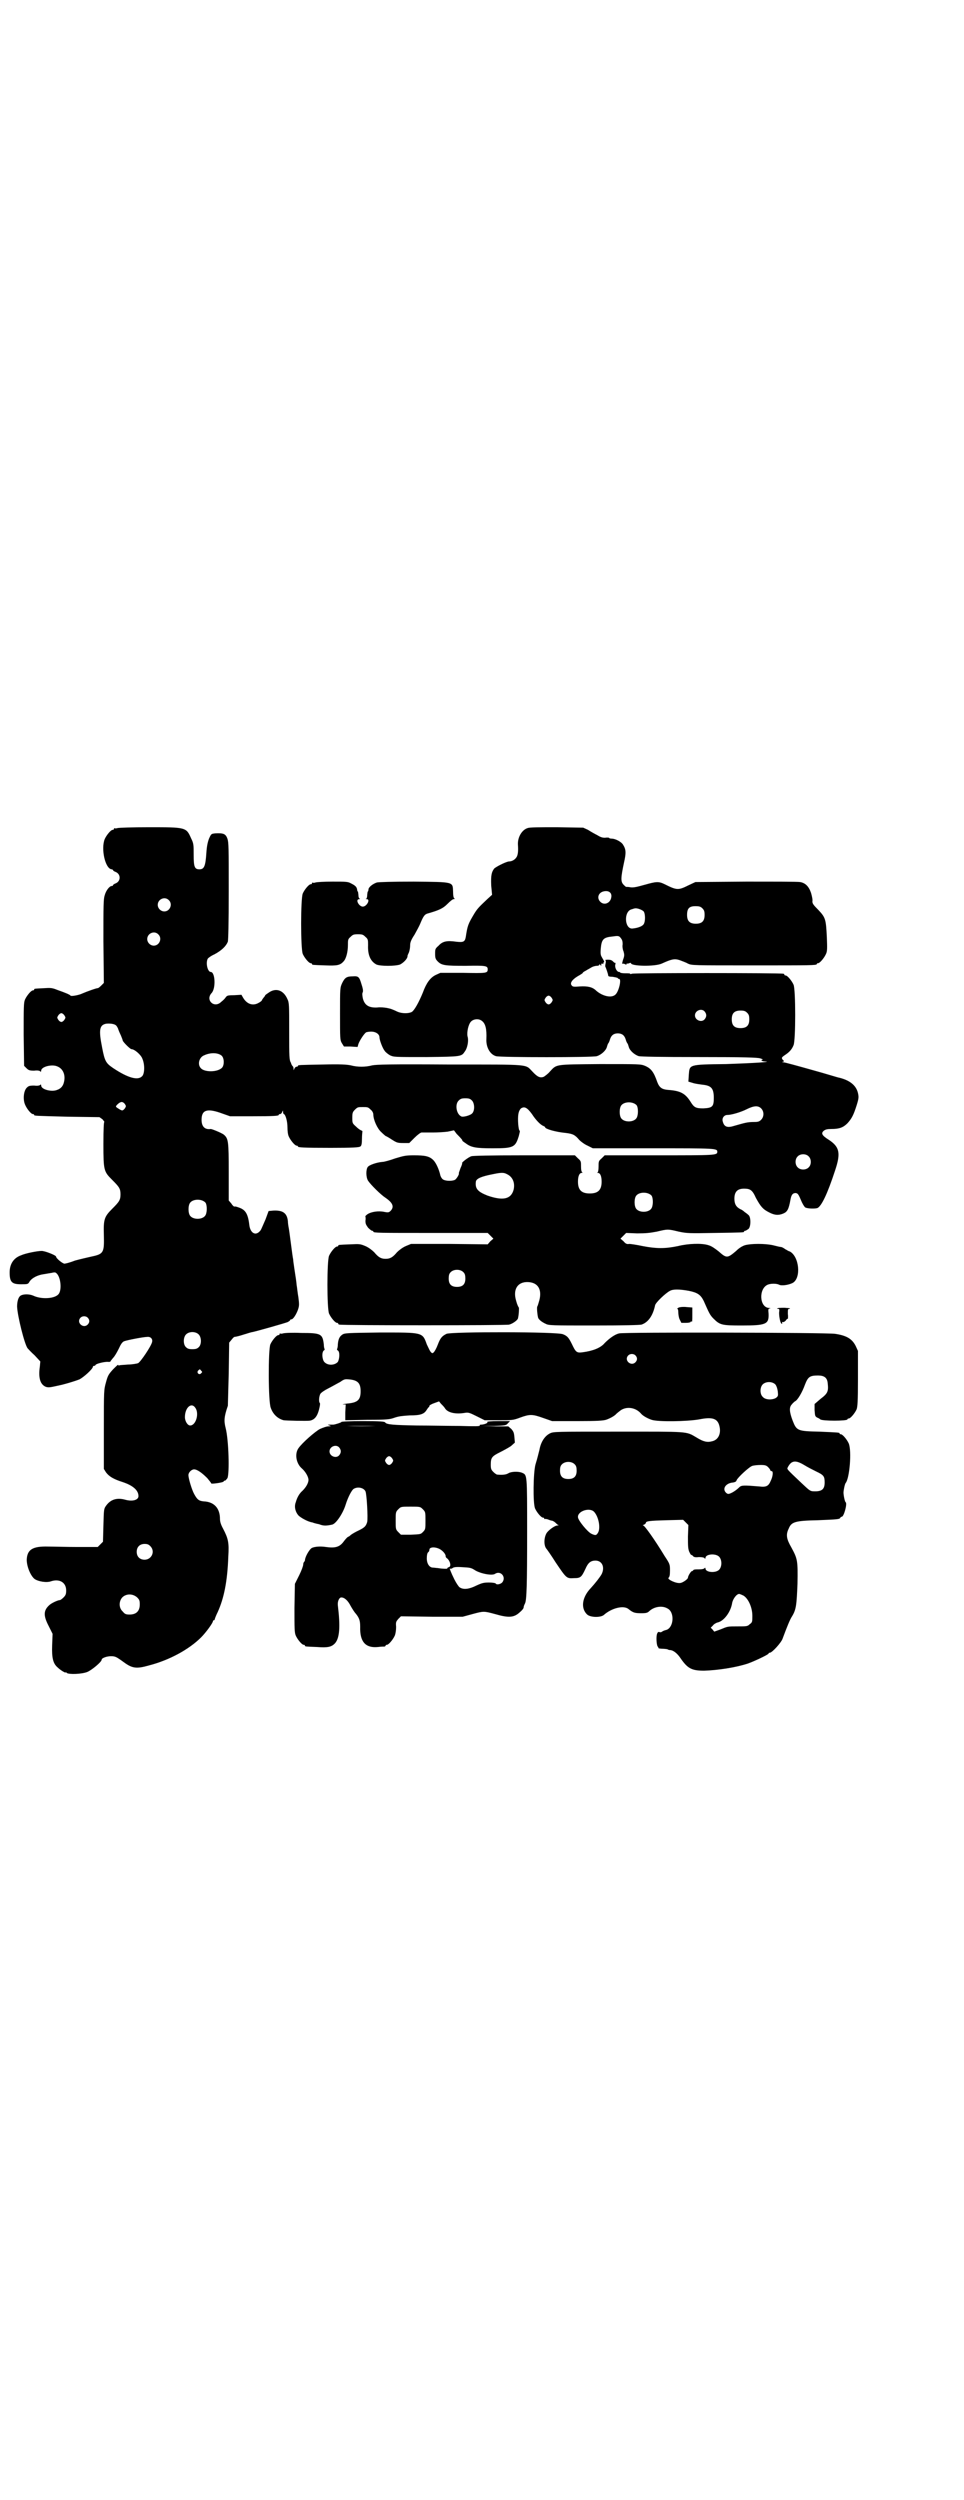 <?xml version="1.0" standalone="no"?>
<!DOCTYPE svg PUBLIC "-//W3C//DTD SVG 20010904//EN"
 "http://www.w3.org/TR/2001/REC-SVG-20010904/DTD/svg10.dtd">
<svg version="1.0" xmlns="http://www.w3.org/2000/svg"
 width="1100pt" height="2850pt" viewBox="0 0 1100 2850"
 preserveAspectRatio="xMidYMid meet">
<g transform="translate(0,2850) scale(0.5,-0.5)"
fill="#000000" stroke="none">
<path d="M268 3812 c-3 -1 -6 -1 -7 0 0 0 -1 0 -1 -2 0 -1 -1 -2 -3 -2 -4 0
-14 -12 -18 -21 -9 -22 1 -68 16 -69 1 0 3 -1 3 -2 0 -1 3 -3 6 -4 12 -5 12
-21 0 -26 -3 -1 -6 -3 -6 -4 0 -1 -1 -2 -3 -2 -5 0 -13 -10 -16 -21 -3 -9 -3
-23 -3 -105 l1 -95 -6 -6 c-4 -4 -7 -6 -8 -6 -1 1 -26 -8 -35 -12 -8 -4 -26
-7 -27 -5 -1 2 -10 6 -30 13 -12 5 -16 5 -31 4 -22 -1 -22 -1 -22 -3 0 -1 -1
-2 -3 -2 -4 0 -14 -12 -18 -21 -3 -7 -3 -18 -3 -80 l1 -71 5 -5 c5 -5 7 -6 18
-6 8 1 13 0 14 -2 1 -1 2 0 2 2 0 9 24 15 36 10 14 -5 20 -20 16 -36 -2 -9 -7
-15 -16 -18 -12 -5 -36 1 -36 10 0 2 -1 3 -2 2 -1 -2 -6 -3 -14 -2 -11 0 -13
-1 -17 -5 -7 -7 -9 -26 -4 -38 4 -10 14 -22 18 -22 2 0 3 -1 3 -2 0 -2 1 -2
77 -4 l72 -1 7 -5 c3 -4 5 -6 4 -6 -1 0 -2 -15 -2 -50 0 -61 1 -63 20 -82 16
-16 19 -20 19 -33 0 -13 -3 -17 -19 -33 -18 -18 -20 -24 -19 -59 1 -41 0 -44
-29 -50 -9 -2 -26 -6 -37 -9 -10 -4 -21 -7 -24 -7 -4 0 -19 12 -19 16 0 3 -25
13 -33 13 -9 0 -36 -5 -47 -10 -17 -6 -26 -20 -26 -39 0 -22 5 -27 26 -27 16
0 16 0 20 7 5 7 17 14 32 16 5 1 13 2 18 3 8 2 9 1 12 -2 9 -10 11 -37 4 -46
-8 -11 -39 -13 -58 -4 -9 4 -23 4 -29 0 -5 -3 -8 -13 -8 -25 1 -22 17 -86 24
-95 1 -1 8 -9 16 -16 l13 -14 -1 -11 c-4 -27 1 -42 14 -47 7 -2 10 -1 37 5 16
4 34 10 39 12 10 5 31 24 31 29 0 1 1 2 3 2 1 0 3 1 3 2 1 3 22 8 29 7 3 0 5
0 5 1 0 1 3 4 6 8 4 4 9 13 13 21 5 11 8 15 12 17 8 3 45 10 53 10 8 1 13 -5
11 -12 -2 -9 -26 -45 -32 -48 -3 -1 -14 -3 -23 -3 -10 -1 -19 -1 -20 -2 -1 -1
-2 0 -2 1 0 2 -5 -3 -12 -10 -10 -11 -12 -14 -16 -29 -5 -18 -5 -18 -5 -108
l0 -90 5 -8 c7 -9 16 -15 38 -22 24 -8 36 -19 36 -32 0 -9 -14 -13 -31 -8 -19
5 -33 0 -43 -14 -5 -7 -5 -8 -6 -45 l-1 -37 -6 -6 -6 -6 -45 0 c-25 0 -55 1
-68 1 -36 1 -48 -7 -49 -30 0 -16 9 -37 18 -44 9 -6 28 -9 38 -5 19 6 34 -3
34 -21 0 -8 -1 -11 -6 -16 -3 -3 -7 -6 -8 -6 -5 0 -20 -7 -25 -12 -13 -12 -13
-24 -1 -47 l9 -18 -1 -26 c-1 -29 2 -42 13 -51 6 -6 18 -13 18 -11 0 1 1 1 2
-1 5 -4 34 -3 47 2 10 4 33 23 33 28 0 4 12 8 21 8 10 0 12 -1 30 -14 19 -14
29 -15 57 -7 47 12 92 37 119 64 11 11 27 33 27 37 0 1 1 2 2 2 1 0 2 1 2 2 0
1 3 9 7 17 14 31 22 69 24 126 2 32 0 41 -12 64 -5 9 -7 16 -7 22 0 24 -13 39
-37 40 -11 1 -15 4 -22 17 -5 9 -13 35 -13 43 0 6 7 13 13 13 7 0 18 -8 30
-20 5 -6 9 -11 9 -12 0 -2 27 2 28 4 1 2 3 3 3 2 1 0 4 3 6 6 5 10 3 87 -4
114 -4 16 -4 25 5 51 0 2 1 36 2 74 l1 70 5 6 c3 4 6 7 7 7 2 0 11 2 20 5 10
3 19 6 21 6 10 2 77 21 81 23 3 2 5 3 5 4 0 1 1 2 3 2 4 0 11 11 15 22 3 9 3
12 1 28 -2 11 -3 23 -4 28 -1 11 -2 16 -5 36 -1 8 -3 19 -3 23 -1 4 -3 20 -5
35 -2 15 -4 31 -5 36 -1 5 -2 12 -2 16 -2 18 -11 25 -33 24 l-11 -1 -7 -19
c-11 -25 -10 -24 -14 -28 -10 -10 -21 -2 -23 15 -3 26 -9 35 -24 40 -5 2 -10
3 -10 2 -1 0 -4 2 -7 7 l-6 7 0 65 c0 71 -1 76 -11 85 -5 4 -27 13 -30 13 -14
-2 -21 6 -21 21 0 23 13 27 48 14 l17 -6 50 0 c51 0 61 1 61 3 0 1 1 2 3 2 2
0 4 2 5 5 2 4 2 4 2 0 0 -3 1 -5 2 -5 4 -2 8 -17 8 -30 0 -8 1 -17 3 -21 4 -9
14 -21 18 -21 2 0 3 -1 3 -2 0 -2 11 -3 75 -3 49 0 65 1 67 3 3 1 4 7 4 17 0
9 1 16 1 17 1 1 -1 2 -3 3 -3 1 -8 5 -12 9 -8 7 -8 8 -8 20 0 11 1 13 6 18 6
6 7 6 18 6 11 0 12 0 18 -6 4 -3 6 -8 6 -11 0 -12 9 -32 18 -40 5 -5 10 -9 10
-9 1 0 8 -4 14 -8 11 -7 13 -8 26 -8 l14 0 12 12 c7 7 14 12 16 12 3 0 14 0
26 0 11 0 27 1 34 2 l14 3 6 -8 c11 -11 14 -15 13 -15 -1 0 2 -3 7 -6 13 -10
23 -12 62 -12 48 0 52 2 60 28 2 8 3 12 2 12 -3 1 -5 27 -3 38 1 6 3 10 6 13
8 5 14 2 25 -13 9 -14 20 -25 26 -27 2 -1 4 -2 4 -3 0 -4 25 -11 47 -13 16 -2
21 -4 31 -16 4 -4 12 -10 19 -13 l12 -6 138 0 c142 0 146 0 146 -8 0 -8 -5 -8
-133 -8 l-124 0 -7 -7 c-7 -6 -7 -7 -7 -19 0 -7 -1 -12 -2 -13 -2 0 -2 -1 0
-1 6 0 9 -8 9 -20 0 -19 -8 -27 -27 -27 -19 0 -27 8 -27 27 0 12 3 20 9 20 2
0 2 1 1 1 -2 1 -3 6 -3 13 0 12 0 13 -7 19 l-7 7 -114 0 c-83 0 -117 -1 -122
-2 -7 -2 -25 -16 -21 -16 0 0 -1 -5 -4 -11 -2 -6 -4 -11 -4 -12 2 -1 -5 -13
-9 -15 -6 -3 -21 -3 -27 1 -3 2 -5 6 -6 9 -3 14 -10 29 -16 35 -9 9 -19 11
-44 11 -19 0 -23 -1 -43 -7 -11 -4 -25 -8 -29 -8 -13 -1 -31 -7 -34 -12 -4 -6
-4 -23 1 -31 6 -9 29 -32 40 -39 16 -11 20 -20 12 -29 -4 -4 -5 -5 -15 -3 -14
3 -30 0 -38 -5 -4 -3 -6 -5 -5 -6 0 0 1 -4 0 -9 0 -7 1 -9 6 -16 4 -4 8 -7 9
-7 2 0 3 -1 3 -2 0 -3 13 -3 136 -3 l125 0 6 -6 7 -7 -7 -6 -6 -7 -88 1 -87 0
-12 -5 c-7 -3 -15 -9 -20 -14 -10 -12 -16 -15 -26 -15 -10 0 -16 3 -26 15 -5
5 -13 11 -20 14 -12 5 -13 5 -35 4 -26 -1 -27 -1 -27 -3 0 -1 -1 -2 -3 -2 -4
0 -14 -12 -18 -21 -5 -11 -5 -121 0 -132 4 -9 14 -21 18 -21 2 0 3 -1 3 -2 0
-1 1 -2 3 -2 7 -2 381 -2 387 0 8 2 19 10 20 14 2 7 3 24 2 25 -1 1 -4 7 -6
15 -8 26 3 44 27 43 23 -1 32 -17 26 -41 -2 -7 -4 -14 -5 -15 -1 -3 0 -17 2
-25 1 -4 8 -10 17 -14 7 -4 15 -4 110 -4 72 0 104 1 109 2 15 5 26 20 31 44 1
6 24 28 34 33 7 4 21 4 43 0 20 -4 27 -9 34 -23 12 -27 14 -32 22 -40 15 -15
19 -16 65 -16 56 0 62 3 61 27 -1 10 -1 11 3 12 2 0 2 1 -2 1 -22 1 -24 44 -3
53 7 3 20 3 26 0 5 -3 21 -1 31 4 20 11 15 61 -7 72 -2 0 -6 3 -10 5 -4 3 -8
5 -10 5 -2 0 -10 2 -18 4 -18 4 -50 4 -64 0 -6 -2 -13 -6 -20 -13 -20 -17 -22
-17 -40 -1 -9 7 -16 12 -23 14 -15 5 -46 4 -70 -2 -29 -6 -49 -6 -80 0 -14 3
-28 5 -31 5 -5 -1 -8 0 -13 6 l-7 6 7 7 6 6 25 -1 c20 0 29 1 45 4 25 6 25 6
50 0 19 -4 24 -4 82 -3 65 1 67 1 67 3 0 1 1 2 3 2 1 0 4 2 7 4 6 5 6 28 0 32
-2 2 -6 5 -9 7 -2 2 -6 5 -9 6 -10 5 -14 12 -14 24 0 16 7 23 22 23 14 0 19
-3 27 -21 11 -20 16 -26 30 -33 13 -7 22 -7 32 -3 10 4 13 10 17 32 2 11 5 15
12 15 5 -1 6 -2 14 -21 3 -6 6 -11 8 -12 6 -3 24 -3 28 -1 9 5 22 31 40 86 13
39 10 53 -14 69 -16 10 -19 15 -12 21 4 3 8 4 17 4 18 0 27 3 37 13 10 11 14
19 21 41 5 16 5 19 3 28 -4 17 -18 29 -43 35 -2 0 -30 9 -63 18 -32 9 -61 17
-64 17 -3 0 -4 1 -2 1 4 1 4 2 1 4 -4 5 -4 6 5 12 9 6 15 12 19 22 5 11 5 127
0 138 -4 9 -14 21 -18 21 -2 0 -3 1 -3 2 0 1 -1 2 -2 2 -8 2 -343 2 -346 0 -2
-1 -4 -1 -4 0 0 1 -5 1 -12 1 -6 0 -11 1 -11 2 1 0 0 1 -2 1 -5 0 -10 9 -9 16
1 3 1 5 0 5 -1 -1 -3 1 -5 3 -3 3 -6 4 -12 4 -4 0 -7 -1 -6 -1 2 -1 2 -3 1 -8
-1 -4 -1 -7 0 -8 1 -2 6 -16 6 -19 0 -2 3 -3 10 -3 6 -1 11 -2 12 -3 0 -1 2
-2 3 -2 6 0 -1 -30 -9 -36 -9 -8 -29 -3 -43 9 -9 9 -20 11 -38 10 -12 -1 -16
-1 -18 2 -5 5 0 13 13 21 7 4 12 7 12 8 0 1 3 3 7 5 3 2 9 5 12 7 3 2 9 4 13
4 3 0 6 1 6 3 0 1 1 1 2 -1 2 -3 3 -1 2 2 0 1 2 1 3 1 2 -1 3 -1 2 0 0 2 0 3
1 3 2 1 0 4 -3 9 -4 7 -5 8 -4 22 2 22 6 26 28 28 13 2 14 1 18 -4 3 -4 4 -7
4 -14 -1 -4 0 -12 2 -16 2 -7 2 -10 0 -16 -3 -8 -4 -15 -2 -12 1 0 3 0 5 -1 3
-2 4 -1 4 0 0 2 1 2 1 1 1 0 3 0 5 1 2 1 4 1 4 0 0 -7 54 -8 70 -1 22 10 29
12 41 8 5 -2 14 -5 19 -8 9 -4 11 -4 146 -4 135 0 148 0 148 3 0 1 1 2 3 2 4
0 14 12 18 21 3 6 3 13 2 38 -2 41 -3 45 -19 62 -12 12 -14 15 -14 20 1 3 -1
12 -3 19 -5 15 -13 23 -25 25 -5 1 -61 1 -124 1 l-115 -1 -15 -7 c-24 -12 -27
-12 -55 2 -14 7 -20 6 -45 -1 -18 -5 -26 -7 -33 -6 -4 1 -9 1 -9 1 -1 -1 -4 2
-7 5 -7 7 -6 17 1 50 5 22 5 30 -2 41 -4 7 -18 14 -26 14 -4 0 -6 1 -6 2 0 0
-4 1 -9 0 -6 0 -10 1 -18 6 -6 3 -15 8 -21 12 l-11 5 -60 1 c-39 0 -63 0 -67
-2 -13 -4 -23 -21 -22 -38 1 -14 0 -21 -2 -26 -3 -7 -11 -12 -18 -12 -6 0 -28
-11 -34 -16 -6 -8 -8 -15 -7 -39 l2 -21 -11 -10 c-19 -18 -22 -21 -29 -32 -15
-25 -16 -28 -20 -54 -2 -11 -5 -13 -22 -11 -21 3 -31 1 -40 -9 -8 -7 -8 -8 -8
-19 0 -9 1 -12 6 -17 9 -9 16 -10 64 -10 46 1 50 0 50 -8 0 -9 -3 -9 -57 -8
l-51 0 -11 -5 c-12 -6 -21 -18 -29 -40 -9 -22 -19 -40 -25 -44 -7 -4 -22 -4
-32 0 -13 6 -15 7 -25 9 -6 1 -15 2 -22 1 -19 -1 -29 5 -33 21 -1 6 -2 11 0
14 1 4 0 9 -3 18 -5 17 -7 19 -20 18 -14 0 -18 -3 -24 -15 -5 -11 -5 -11 -5
-70 0 -57 0 -60 4 -67 l5 -8 15 0 16 -1 2 7 c3 8 12 22 17 26 1 1 7 2 12 2 11
0 19 -6 19 -13 0 -6 7 -25 12 -31 2 -3 7 -7 12 -10 9 -4 9 -4 83 -4 81 1 80 1
88 13 6 8 9 25 6 34 -2 10 2 28 8 34 6 6 17 7 24 2 9 -6 12 -19 11 -42 -1 -18
8 -35 22 -39 11 -3 220 -3 230 0 10 3 21 13 23 21 1 3 2 7 3 8 1 1 3 5 4 9 3
10 9 14 18 14 9 0 15 -4 18 -14 1 -4 3 -8 4 -9 1 -1 2 -5 3 -8 2 -8 13 -18 23
-21 5 -1 44 -2 138 -2 103 0 133 -1 139 -3 4 -1 7 -3 6 -3 -6 0 -3 -4 4 -4 22
-1 -28 -4 -88 -6 -86 -1 -83 -1 -85 -24 l-1 -16 10 -3 c6 -2 15 -3 22 -4 20
-2 26 -8 26 -30 0 -20 -3 -23 -24 -24 -17 0 -21 2 -29 15 -12 19 -23 25 -50
27 -15 1 -21 5 -26 18 -8 23 -14 31 -28 37 -10 4 -12 4 -103 4 -104 -1 -98 0
-114 -17 -4 -5 -11 -10 -14 -12 -8 -3 -14 -1 -26 12 -17 17 -1 16 -188 16
-139 1 -168 0 -178 -2 -15 -4 -33 -4 -48 0 -9 2 -24 3 -64 2 -55 -1 -57 -1
-57 -3 0 -1 -1 -2 -3 -2 -2 0 -4 -2 -5 -4 -2 -5 -2 -5 -2 -1 0 3 -1 5 -1 5 -1
1 -4 4 -5 9 -4 6 -4 14 -4 72 0 59 0 65 -4 73 -9 21 -27 27 -44 14 -5 -3 -8
-6 -7 -6 0 0 -1 -2 -3 -4 -2 -3 -4 -5 -4 -6 0 -1 -3 -4 -7 -6 -13 -8 -27 -4
-36 11 l-4 7 -17 -1 c-15 0 -16 -1 -19 -5 -2 -3 -6 -7 -10 -10 -16 -16 -37 4
-22 20 10 11 8 48 -2 48 -7 0 -12 20 -7 30 1 2 8 7 15 10 17 9 27 19 31 29 1
6 2 37 2 117 0 97 0 109 -3 118 -4 11 -9 13 -28 12 -9 -1 -9 -1 -14 -12 -3 -8
-5 -17 -6 -32 -2 -31 -5 -38 -16 -38 -11 0 -13 6 -13 33 0 23 0 26 -6 38 -11
25 -12 25 -96 25 -37 0 -69 -1 -72 -2z m1127 -158 c-2 -13 -16 -19 -25 -10 -9
9 -4 22 9 24 11 2 18 -4 16 -14z m-1010 -6 c10 -9 3 -26 -10 -26 -8 0 -15 7
-15 15 0 13 16 20 25 11z m1218 -19 c4 -4 5 -7 5 -15 0 -14 -6 -20 -20 -20
-14 0 -20 6 -20 20 0 15 5 20 19 20 9 0 12 -1 16 -5z m-134 -7 c4 -6 4 -23 0
-29 -3 -5 -14 -9 -26 -10 -18 -1 -20 40 -1 44 3 1 6 2 7 2 5 1 16 -3 20 -7z
m-1108 -52 c10 -9 3 -26 -10 -26 -8 0 -15 7 -15 15 0 13 16 20 25 11z m898
-145 c3 -5 3 -5 0 -10 -2 -3 -5 -5 -7 -5 -2 0 -5 2 -7 5 -3 5 -3 5 0 10 2 3 5
5 7 5 2 0 5 -2 7 -5z m349 -31 c5 -6 5 -12 0 -18 -7 -8 -22 -2 -22 9 0 11 15
17 22 9z m97 -3 c4 -4 5 -7 5 -15 0 -14 -6 -20 -20 -20 -14 0 -20 6 -20 20 0
14 6 20 20 20 8 0 11 -1 15 -5z m-1558 -6 c3 -5 3 -5 0 -10 -2 -3 -5 -5 -7 -5
-2 0 -5 2 -7 5 -3 5 -3 5 0 10 2 3 5 5 7 5 2 0 5 -2 7 -5z m118 -23 c1 -1 4
-5 5 -9 1 -3 4 -10 6 -14 2 -5 4 -10 4 -11 0 -3 17 -20 20 -20 7 0 22 -13 25
-22 6 -14 5 -35 -1 -40 -10 -10 -33 -3 -66 19 -16 11 -19 15 -25 47 -8 40 -6
51 9 54 8 1 19 0 23 -4z m241 -69 c6 -6 6 -21 1 -27 -10 -11 -41 -11 -49 -1
-8 9 -3 25 8 29 15 7 32 6 40 -1z m571 -102 c6 -6 7 -22 1 -29 -4 -5 -22 -10
-26 -7 -11 6 -14 28 -5 36 4 4 7 5 15 5 8 0 11 -1 15 -5z m-792 -8 c3 -5 3 -5
0 -10 -5 -6 -6 -6 -14 -1 -8 5 -8 5 -2 11 7 6 11 6 16 0z m1168 -3 c4 -6 4
-24 -1 -30 -7 -9 -27 -9 -34 0 -5 6 -5 24 0 30 7 9 27 9 35 0z m284 -7 c7 -7
7 -19 0 -26 -4 -4 -7 -5 -15 -5 -17 0 -22 -2 -47 -9 -16 -5 -23 -2 -26 12 -1
7 4 13 11 13 9 0 30 6 44 13 16 8 26 9 33 2z m108 -109 c7 -6 7 -19 1 -25 -6
-7 -19 -7 -25 -1 -7 6 -7 19 -1 25 6 7 19 7 25 1z m-688 -41 c13 -6 19 -20 15
-36 -6 -21 -24 -25 -59 -13 -23 9 -29 16 -27 32 1 7 13 12 39 17 19 4 25 4 32
0z m330 -49 c4 -6 4 -24 -1 -30 -7 -9 -27 -9 -34 0 -5 6 -5 24 0 30 7 9 27 9
35 0z m-1018 -16 c4 -6 4 -24 -1 -30 -7 -9 -27 -9 -34 0 -5 6 -5 24 0 30 7 9
27 9 35 0z m589 -159 c3 -3 4 -7 4 -14 0 -13 -6 -19 -19 -19 -13 0 -19 6 -19
19 0 7 1 11 4 14 7 8 23 8 30 0z m-858 -103 c5 -5 5 -11 0 -16 -10 -10 -27 5
-16 16 4 4 12 4 16 0z m254 -39 c6 -7 6 -22 0 -28 -4 -4 -7 -5 -15 -5 -8 0
-11 1 -15 5 -6 6 -6 21 0 28 7 8 23 8 30 0z m5 -82 c3 -3 3 -3 0 -6 -4 -5 -11
1 -7 6 4 4 4 4 7 0z m-13 -85 c9 -13 1 -40 -12 -40 -6 0 -12 10 -12 19 0 22
15 35 24 21z m-103 -315 c12 -12 3 -31 -13 -31 -11 0 -18 7 -18 18 0 11 7 18
18 18 6 0 9 -1 13 -5z m-30 -117 c5 -5 6 -7 6 -16 0 -15 -8 -23 -23 -23 -9 0
-11 1 -16 7 -9 8 -9 23 -1 32 9 9 24 9 34 0z"/>
<path d="M720 3688 c-3 -1 -6 -1 -7 0 0 0 -1 0 -1 -2 0 -1 -1 -2 -3 -2 -4 0
-14 -12 -18 -21 -5 -11 -5 -127 0 -138 4 -9 14 -21 18 -21 2 0 3 -1 3 -2 0 -2
1 -2 30 -3 27 -1 34 0 42 9 6 6 10 22 10 37 0 12 0 14 6 19 5 5 7 6 17 6 10 0
12 -1 17 -6 6 -5 6 -7 6 -19 -1 -23 6 -37 19 -44 9 -4 43 -4 54 0 8 4 18 14
17 20 0 0 1 3 3 7 2 5 3 12 3 17 0 6 2 12 10 24 5 9 11 20 13 25 7 17 10 21
16 23 28 8 36 12 46 22 6 6 12 11 14 11 3 0 3 1 2 2 -2 0 -3 7 -3 15 -1 23 3
22 -90 23 -49 0 -80 -1 -84 -2 -9 -3 -18 -10 -19 -15 0 -3 -1 -6 -2 -6 0 -1
-1 -5 -1 -8 0 -4 -1 -7 -2 -8 -2 0 -2 -1 1 -1 9 0 0 -17 -9 -17 -9 0 -18 17
-8 17 2 0 2 1 1 1 -2 1 -3 4 -3 8 0 3 -1 7 -1 8 -1 0 -2 3 -2 5 -1 6 -4 9 -14
14 -7 4 -12 4 -42 4 -19 0 -36 -1 -39 -2z"/>
<path d="M1549 2719 c-3 -2 -5 -3 -3 -3 1 0 2 -3 2 -8 0 -4 1 -12 3 -16 l4 -8
10 0 c6 0 11 1 11 2 0 1 1 2 2 1 2 -1 2 -1 2 19 l0 13 -13 1 c-8 1 -15 0 -18
-1z"/>
<path d="M1777 2718 c-4 -1 -5 -2 -2 -2 4 0 4 -1 3 -9 0 -10 3 -25 6 -25 1 0
2 1 1 2 -1 2 0 2 1 2 2 -1 5 1 7 3 2 3 4 5 5 4 0 0 1 5 0 11 0 11 0 12 4 12 3
1 -1 2 -7 2 -7 1 -15 0 -18 0z"/>
<path d="M646 2660 c-3 -1 -6 -1 -7 0 0 0 -1 0 -1 -2 0 -1 -1 -2 -3 -2 -4 0
-14 -12 -18 -21 -5 -12 -5 -131 1 -145 5 -14 15 -24 29 -28 6 -1 53 -2 60 -1
11 2 17 10 21 25 2 8 3 14 2 15 -3 3 -2 15 1 21 2 3 9 8 19 13 8 4 20 11 26
14 10 7 11 7 22 6 19 -2 25 -9 25 -27 0 -20 -7 -26 -31 -28 -8 -1 -12 -2 -9
-2 l6 0 -1 -18 0 -18 50 1 c47 0 52 1 63 5 9 3 17 4 34 5 25 0 33 3 39 13 2 3
4 6 5 6 0 0 1 1 1 3 0 1 5 4 11 6 l11 4 4 -5 c3 -3 7 -7 9 -10 6 -11 25 -15
47 -11 7 1 10 0 26 -8 l18 -9 32 0 c31 0 33 0 49 6 22 8 28 8 53 -1 l20 -7 57
0 c47 0 59 1 66 3 9 3 20 9 24 14 1 1 6 5 10 8 14 9 34 6 46 -8 4 -5 15 -11
24 -14 14 -5 81 -4 109 1 30 6 42 2 46 -16 4 -17 -3 -31 -17 -34 -11 -3 -20
-1 -36 9 -24 14 -16 13 -179 13 -143 0 -147 0 -155 -4 -12 -6 -21 -20 -24 -38
-2 -7 -4 -17 -9 -33 -5 -19 -6 -87 -1 -100 4 -9 14 -21 18 -21 2 0 3 -1 3 -2
0 -2 1 -2 1 -1 1 0 4 0 7 -1 3 -1 7 -3 10 -3 3 -1 6 -3 8 -5 2 -2 4 -4 6 -5 2
0 1 -1 -2 -1 -6 0 -21 -11 -25 -18 -6 -11 -6 -28 0 -35 1 -1 11 -15 21 -31 25
-37 25 -37 42 -36 15 0 17 2 26 21 6 14 12 19 23 19 15 0 22 -15 14 -31 -4 -7
-14 -20 -25 -32 -20 -21 -23 -46 -8 -60 8 -7 31 -7 38 -1 18 16 46 23 57 13
10 -8 14 -9 29 -9 11 0 14 1 18 5 11 10 29 13 41 6 17 -8 15 -43 -2 -49 -5 -1
-9 -3 -10 -4 -1 -1 -4 -2 -6 -1 -2 1 -4 0 -5 -3 -3 -5 -2 -26 1 -30 1 -1 2 -3
2 -4 0 0 4 -1 9 -1 5 0 10 -1 11 -1 1 -1 4 -2 6 -2 7 0 16 -7 23 -17 17 -25
26 -30 55 -30 31 1 71 7 99 16 17 6 48 21 48 23 0 1 1 2 3 2 5 0 26 23 29 32
10 27 17 44 21 50 10 16 11 26 13 75 1 54 0 57 -14 83 -11 19 -13 29 -6 43 6
15 14 18 66 19 46 2 50 2 52 6 0 1 2 2 3 2 5 0 13 30 9 33 -2 1 -5 16 -5 22 0
5 3 20 5 22 9 11 14 73 7 90 -4 9 -14 21 -18 21 -2 0 -3 1 -3 2 0 2 -1 2 -46
4 -50 1 -52 2 -61 25 -8 21 -8 31 -2 37 2 3 6 6 7 7 6 2 17 21 23 38 7 18 11
21 30 21 14 0 21 -5 22 -18 2 -18 0 -23 -16 -35 l-14 -12 0 -14 c1 -13 1 -14
6 -17 3 -1 6 -3 7 -4 4 -4 62 -4 62 0 0 1 1 2 3 2 4 0 14 12 18 21 2 6 3 17 3
70 l0 63 -5 11 c-8 16 -20 24 -47 28 -20 3 -479 4 -493 1 -9 -2 -21 -10 -33
-22 -9 -11 -27 -18 -50 -21 -14 -2 -16 0 -25 19 -7 14 -10 18 -20 22 -12 6
-255 6 -266 1 -10 -5 -14 -9 -20 -25 -3 -8 -7 -15 -9 -17 -3 -3 -4 -3 -8 2 -2
3 -5 10 -8 16 -10 28 -9 27 -107 27 -73 -1 -81 -1 -86 -5 -6 -4 -9 -10 -10
-22 0 -5 -1 -10 -2 -11 0 0 0 -2 2 -3 5 -3 4 -19 0 -26 -7 -8 -23 -9 -31 0 -5
6 -6 22 -1 26 2 1 2 3 2 3 -1 1 -2 6 -2 11 -3 24 -6 26 -52 26 -20 1 -38 0
-41 -1z m804 -50 c5 -5 5 -11 0 -16 -10 -10 -27 5 -16 16 4 4 12 4 16 0z m320
-67 c2 -3 4 -8 5 -15 1 -10 1 -11 -4 -15 -8 -5 -24 -5 -30 2 -7 6 -7 21 -1 28
7 8 23 8 30 0z m-458 -182 c3 -3 4 -7 4 -14 0 -13 -6 -19 -19 -19 -13 0 -19 6
-19 19 0 7 1 11 4 14 7 8 23 8 30 0z m523 -1 c8 -5 20 -11 28 -15 17 -8 19
-11 19 -25 0 -16 -7 -21 -26 -20 -7 0 -10 3 -26 18 -37 35 -34 32 -32 37 8 15
17 17 37 5z m-82 -5 c3 -3 5 -6 5 -7 0 -1 1 -2 3 -2 4 0 3 -12 -2 -22 -5 -12
-10 -15 -26 -13 -36 3 -41 3 -46 -2 -8 -8 -20 -15 -25 -15 -2 0 -5 2 -7 5 -6
9 3 20 18 21 5 1 7 2 8 5 2 6 29 31 36 33 3 1 12 2 19 2 10 0 13 -1 17 -5z
m-397 -102 c10 -11 15 -36 9 -47 -4 -7 -6 -7 -15 -3 -9 4 -31 31 -31 38 -1 14
27 23 37 12z m214 -56 c0 -20 0 -28 3 -35 2 -4 4 -8 5 -7 0 0 2 -1 3 -2 2 -3
5 -4 14 -3 7 0 13 -1 13 -3 1 -1 2 -1 2 1 0 9 23 11 31 3 7 -7 7 -23 0 -30 -8
-8 -31 -6 -31 3 0 2 -1 2 -2 1 -1 -2 -6 -3 -13 -3 -7 0 -12 0 -13 -2 0 -1 -2
-2 -3 -2 -2 0 -9 -11 -9 -15 0 -3 -11 -11 -17 -12 -10 -2 -32 9 -27 12 2 2 3
6 3 16 0 14 0 15 -12 33 -23 38 -46 70 -49 70 -2 0 -1 1 2 2 2 1 4 3 4 4 0 4
9 5 46 6 l39 1 6 -6 6 -6 -1 -26z m127 -135 c11 -7 20 -27 20 -46 0 -13 0 -15
-6 -19 -5 -5 -7 -5 -27 -5 -24 0 -23 0 -40 -7 l-14 -5 -4 5 -4 4 5 5 c2 3 7 6
11 7 14 3 30 24 33 45 2 9 10 20 16 20 1 0 6 -2 10 -4z"/>
<path d="M779 2458 c1 -1 -15 -6 -18 -6 -1 0 -5 0 -8 0 -6 0 -6 0 -1 -2 4 -1
4 -2 -3 -2 -4 0 -12 -3 -19 -6 -11 -6 -40 -31 -49 -44 -9 -13 -5 -35 8 -46 8
-7 15 -19 15 -26 0 -8 -7 -19 -16 -27 -5 -5 -10 -13 -13 -24 -4 -10 -1 -22 6
-30 6 -6 23 -15 32 -16 2 -1 9 -3 15 -4 10 -4 16 -4 30 -1 9 2 25 26 31 46 5
16 14 34 19 36 9 5 22 2 26 -6 3 -6 6 -61 4 -70 -3 -10 -6 -13 -23 -21 -8 -4
-14 -8 -15 -9 -1 -1 -3 -3 -6 -4 -3 -2 -7 -7 -10 -11 -9 -12 -19 -15 -40 -12
-13 2 -25 1 -32 -2 -6 -3 -16 -21 -16 -28 0 -1 -1 -3 -2 -4 -1 -1 -2 -3 -2 -6
0 -3 -4 -14 -9 -24 l-10 -20 -1 -55 c0 -47 0 -56 3 -63 4 -9 14 -21 18 -21 2
0 3 -1 3 -2 0 -2 1 -2 27 -3 25 -2 34 0 42 9 10 12 12 37 6 86 -1 9 3 18 8 18
7 0 15 -7 21 -19 4 -7 9 -15 12 -18 8 -10 10 -16 10 -30 -1 -34 12 -49 41 -46
7 1 13 1 15 1 1 1 2 1 2 2 0 1 1 2 3 2 4 0 14 12 18 21 2 5 3 13 3 20 -1 11 0
12 5 18 l6 6 71 -1 70 0 22 6 c26 7 26 7 52 0 31 -9 43 -8 56 4 5 4 9 9 9 11
0 3 2 7 3 9 4 7 5 43 5 164 0 131 0 129 -11 134 -9 4 -26 3 -32 -1 -5 -3 -12
-4 -25 -3 -2 0 -6 3 -9 6 -5 5 -6 7 -6 17 0 16 3 19 21 28 8 4 19 10 25 14 l9
8 -1 12 c-1 11 -2 13 -7 19 l-7 6 -29 0 -30 1 27 0 c25 1 27 1 31 6 l5 5 -27
0 c-16 0 -27 -1 -25 -2 3 -2 -7 -6 -14 -6 -3 0 -4 -1 -3 -2 1 -2 -12 -2 -45
-1 -26 0 -70 1 -99 1 -52 1 -69 2 -72 7 -1 2 -11 3 -51 3 -29 0 -50 -1 -49 -2z
m79 -9 c-19 -1 -49 -1 -67 0 -19 0 -4 0 33 0 37 0 52 0 34 0z m-84 -49 c5 -6
5 -12 0 -18 -7 -8 -22 -2 -22 9 0 11 15 17 22 9z m121 -25 c3 -5 3 -5 0 -10
-2 -3 -5 -5 -7 -5 -2 0 -5 2 -7 5 -3 5 -3 5 0 10 2 3 5 5 7 5 2 0 5 -2 7 -5z
m70 -116 c6 -6 6 -7 6 -26 0 -19 0 -20 -6 -26 -5 -5 -5 -5 -28 -6 l-22 0 -6 6
c-6 6 -6 7 -6 26 0 19 0 20 6 26 6 6 6 6 28 6 22 0 22 0 28 -6z m39 -91 c7 -4
14 -12 13 -17 0 0 1 -2 2 -3 8 -5 12 -20 5 -21 -2 -1 -4 -2 -3 -3 1 -1 -11 -1
-22 1 -3 0 -8 1 -11 1 -8 0 -14 9 -14 21 0 7 1 12 3 14 2 1 3 4 3 6 0 6 13 7
24 1z m80 -48 c13 -8 40 -13 46 -8 13 8 26 -8 16 -20 -4 -4 -13 -6 -15 -2 -1
1 -8 2 -15 2 -12 0 -16 -1 -29 -7 -16 -8 -29 -10 -38 -4 -2 1 -8 10 -12 18 -8
16 -12 27 -10 25 1 -1 3 -1 6 1 2 2 8 3 22 2 17 -1 20 -1 29 -7z"/>
</g>
</svg>
